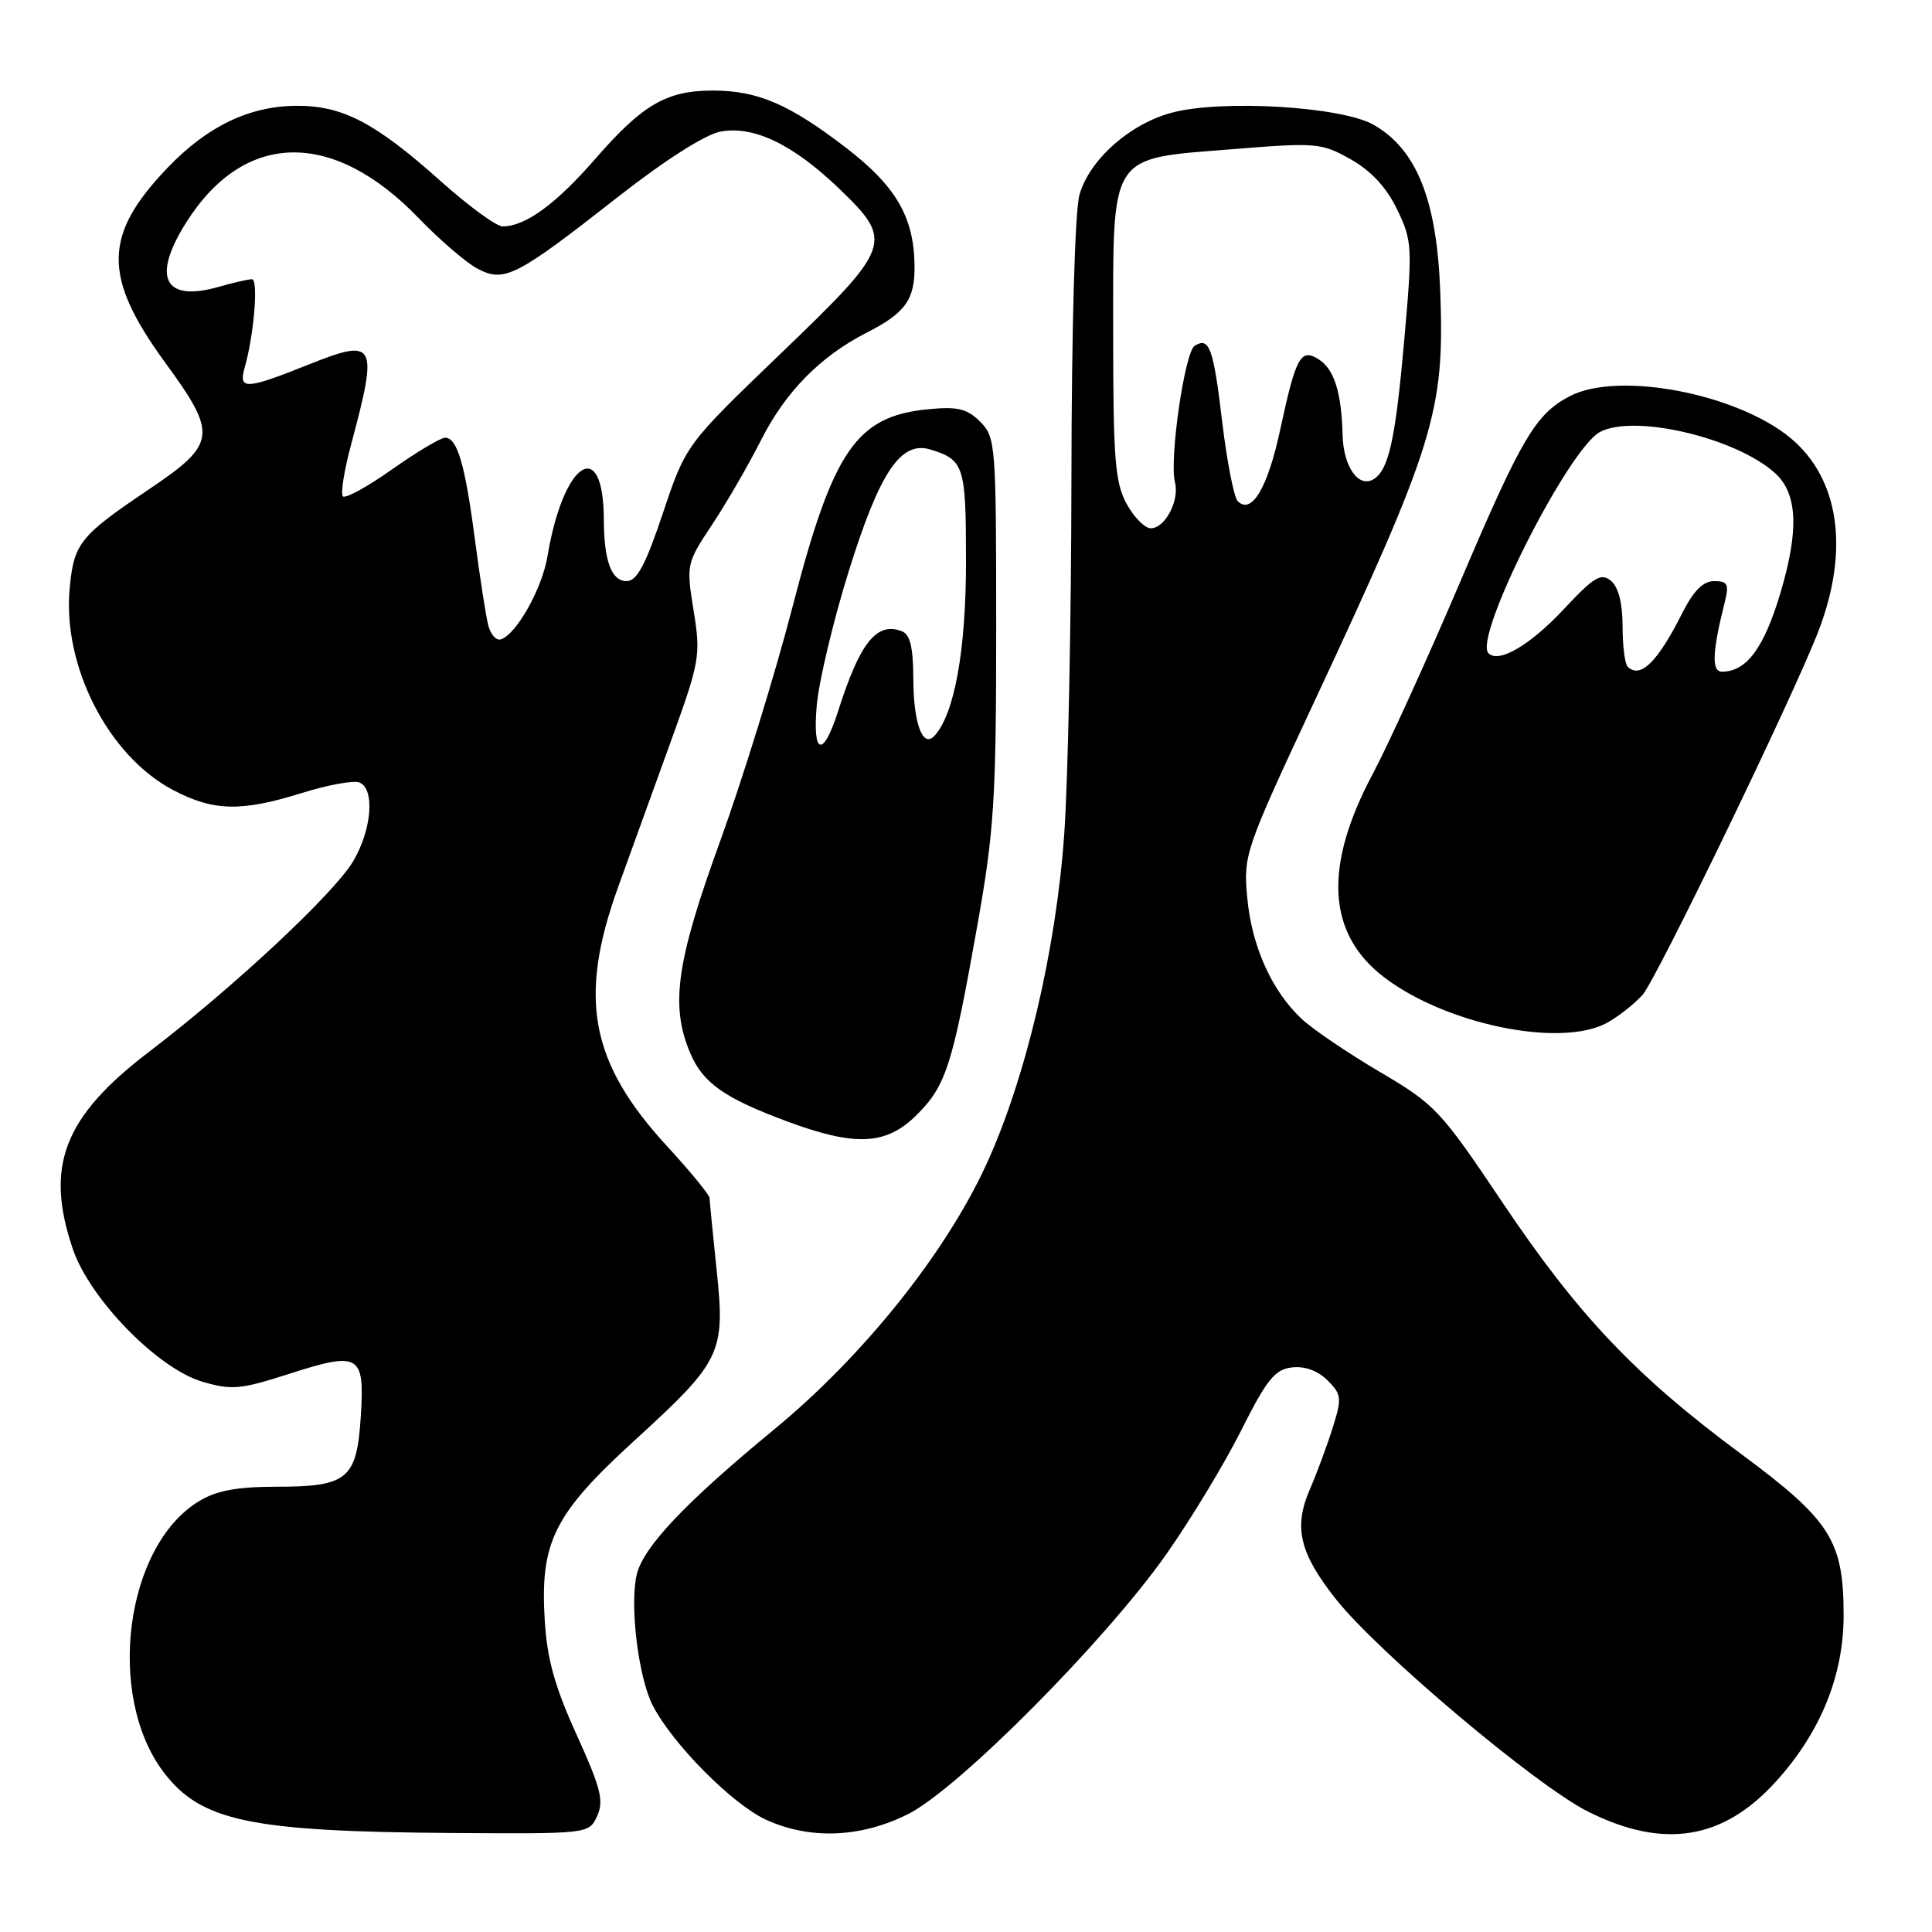 <?xml version="1.0" encoding="UTF-8" standalone="no"?>
<!DOCTYPE svg PUBLIC "-//W3C//DTD SVG 1.1//EN" "http://www.w3.org/Graphics/SVG/1.1/DTD/svg11.dtd" >
<svg xmlns="http://www.w3.org/2000/svg" xmlns:xlink="http://www.w3.org/1999/xlink" version="1.1" viewBox="0 0 256 256">
 <g >
 <path fill="currentColor"
d=" M 79.13 240.62 C 80.04 238.61 79.60 236.89 76.41 229.87 C 73.52 223.52 72.49 219.85 72.18 214.70 C 71.55 204.33 73.39 200.64 84.07 190.88 C 95.64 180.31 96.12 179.30 94.95 168.22 C 94.45 163.43 94.03 159.16 94.02 158.74 C 94.01 158.32 91.49 155.25 88.41 151.90 C 78.18 140.78 76.58 132.27 81.92 117.50 C 83.51 113.10 86.64 104.47 88.86 98.32 C 92.74 87.61 92.87 86.88 91.91 80.93 C 90.92 74.79 90.96 74.64 94.36 69.51 C 96.26 66.65 99.18 61.61 100.84 58.32 C 104.07 51.93 108.70 47.21 114.84 44.08 C 120.00 41.45 121.25 39.69 121.18 35.13 C 121.09 28.75 118.72 24.67 112.13 19.60 C 104.61 13.82 100.40 12.00 94.48 12.00 C 88.31 12.00 85.15 13.84 78.85 21.08 C 73.65 27.06 69.61 30.00 66.60 30.00 C 65.77 30.00 62.04 27.27 58.30 23.92 C 49.70 16.24 45.39 13.99 39.29 14.02 C 33.08 14.05 27.53 16.70 22.30 22.13 C 13.65 31.12 13.56 36.63 21.90 48.06 C 28.86 57.60 28.71 58.79 19.72 64.85 C 10.57 71.02 9.80 71.98 9.24 77.89 C 8.24 88.21 14.34 100.15 22.91 104.67 C 28.27 107.50 31.93 107.59 40.02 105.07 C 43.42 104.01 46.84 103.38 47.61 103.68 C 49.72 104.49 49.27 110.03 46.74 114.21 C 44.13 118.52 30.80 130.95 19.76 139.36 C 8.43 148.00 5.91 154.52 9.66 165.53 C 11.92 172.14 20.91 181.35 26.81 183.08 C 30.66 184.22 31.87 184.11 38.13 182.10 C 47.65 179.03 48.33 179.42 47.81 187.63 C 47.28 196.01 46.09 197.00 36.56 197.00 C 31.35 197.01 28.67 197.51 26.33 198.94 C 16.55 204.90 14.00 224.74 21.71 234.86 C 26.63 241.32 33.17 242.69 59.77 242.88 C 78.04 243.00 78.04 243.00 79.13 240.62 Z  M 120.28 240.40 C 126.92 237.10 146.36 217.54 154.51 205.99 C 157.74 201.40 162.21 194.02 164.44 189.58 C 167.85 182.79 168.93 181.45 171.19 181.19 C 172.88 180.99 174.63 181.63 175.90 182.90 C 177.77 184.77 177.83 185.25 176.58 189.21 C 175.84 191.57 174.48 195.23 173.56 197.35 C 171.38 202.38 172.19 205.79 177.01 211.89 C 182.58 218.93 203.51 236.58 210.41 240.04 C 220.45 245.07 228.34 243.80 235.36 236.02 C 241.25 229.51 244.29 222.00 244.29 214.05 C 244.29 204.14 242.58 201.45 230.68 192.64 C 216.72 182.30 209.10 174.27 199.06 159.30 C 190.87 147.09 190.17 146.35 182.81 142.02 C 178.59 139.53 173.93 136.38 172.47 135.00 C 168.49 131.27 165.84 125.34 165.26 118.89 C 164.75 113.29 164.98 112.62 173.99 93.32 C 190.15 58.71 191.43 54.55 190.84 38.63 C 190.39 26.48 187.72 19.81 182.02 16.54 C 177.78 14.11 161.84 13.16 155.24 14.94 C 149.67 16.43 144.31 21.22 143.03 25.83 C 142.43 27.98 141.99 43.62 141.97 63.50 C 141.95 82.20 141.52 103.35 141.02 110.50 C 139.93 125.94 135.89 143.03 130.64 154.41 C 125.19 166.20 114.31 179.76 102.53 189.45 C 90.87 199.05 85.32 204.90 84.39 208.56 C 83.40 212.54 84.57 222.27 86.50 226.00 C 89.14 231.11 97.06 239.09 101.50 241.12 C 107.30 243.78 114.02 243.52 120.28 240.40 Z  M 121.50 147.70 C 125.36 143.84 126.21 141.19 129.52 122.53 C 131.73 110.09 132.00 105.76 132.00 83.28 C 132.00 58.87 131.93 57.93 129.88 55.88 C 128.16 54.16 126.90 53.85 123.04 54.22 C 113.46 55.14 110.40 59.59 104.99 80.50 C 102.71 89.30 98.41 103.22 95.43 111.44 C 89.63 127.40 88.80 133.19 91.42 139.45 C 93.10 143.48 95.92 145.48 104.29 148.59 C 113.38 151.96 117.44 151.76 121.50 147.70 Z  M 212.80 135.60 C 214.28 134.82 216.46 133.13 217.63 131.85 C 219.47 129.81 237.83 91.84 241.00 83.50 C 245.09 72.77 243.69 63.37 237.23 58.02 C 230.11 52.14 214.45 49.16 208.04 52.48 C 203.48 54.84 201.64 57.95 193.41 77.27 C 189.14 87.29 183.97 98.65 181.92 102.50 C 175.34 114.84 175.83 123.72 183.41 129.50 C 191.55 135.71 206.59 138.83 212.80 135.60 Z  M 64.68 82.79 C 64.37 81.53 63.58 76.45 62.93 71.50 C 61.63 61.54 60.59 58.00 58.98 58.00 C 58.39 58.00 55.23 59.88 51.97 62.18 C 48.71 64.49 45.77 66.10 45.44 65.77 C 45.11 65.44 45.60 62.32 46.54 58.84 C 50.15 45.32 49.82 44.73 40.70 48.38 C 32.61 51.62 31.58 51.67 32.41 48.75 C 33.66 44.38 34.27 37.00 33.38 37.00 C 32.89 37.00 30.93 37.45 29.02 38.00 C 21.73 40.08 20.06 36.78 24.69 29.45 C 32.38 17.30 44.13 17.10 55.50 28.93 C 58.25 31.78 61.74 34.78 63.25 35.59 C 66.81 37.48 68.34 36.71 81.85 26.12 C 88.09 21.23 93.43 17.82 95.46 17.44 C 99.87 16.61 105.11 19.14 111.24 25.04 C 118.45 32.00 118.22 32.66 103.44 46.86 C 90.88 58.93 90.88 58.93 87.85 67.96 C 85.54 74.86 84.40 77.00 83.03 77.00 C 81.02 77.00 80.03 74.34 80.01 68.83 C 79.97 57.64 74.63 61.14 72.54 73.73 C 71.82 78.01 68.44 84.04 66.37 84.72 C 65.75 84.92 64.99 84.06 64.68 82.79 Z  M 149.28 66.75 C 147.75 63.96 147.50 60.80 147.50 44.28 C 147.50 20.01 146.80 21.09 163.40 19.76 C 174.42 18.87 175.10 18.93 178.96 21.10 C 181.66 22.62 183.70 24.81 185.11 27.72 C 187.13 31.89 187.17 32.64 186.07 45.08 C 184.90 58.24 184.02 62.25 182.02 63.49 C 180.02 64.72 178.00 61.84 177.90 57.63 C 177.76 51.98 176.78 48.89 174.70 47.59 C 172.34 46.12 171.71 47.29 169.63 56.95 C 167.98 64.65 165.84 68.24 164.01 66.41 C 163.51 65.91 162.59 61.23 161.96 56.00 C 160.78 46.06 160.25 44.61 158.30 45.82 C 156.98 46.63 154.91 60.94 155.69 63.91 C 156.31 66.31 154.38 70.00 152.49 70.00 C 151.70 70.00 150.25 68.54 149.28 66.75 Z  M 108.23 93.40 C 108.53 90.16 110.44 82.15 112.49 75.60 C 116.57 62.53 119.37 58.37 123.27 59.56 C 127.76 60.94 128.00 61.69 128.00 74.44 C 128.00 86.16 126.47 94.61 123.83 97.49 C 122.26 99.20 121.03 95.85 121.02 89.86 C 121.00 85.77 120.59 84.05 119.50 83.64 C 116.16 82.36 113.95 85.12 111.05 94.24 C 109.05 100.49 107.63 100.07 108.23 93.40 Z  M 215.67 88.33 C 215.30 87.97 215.00 85.55 215.00 82.96 C 215.00 79.93 214.45 77.79 213.46 76.96 C 212.14 75.88 211.21 76.44 207.21 80.72 C 202.74 85.50 198.59 87.93 197.23 86.56 C 195.17 84.50 207.80 59.46 212.02 57.23 C 216.56 54.84 230.02 58.00 235.19 62.68 C 238.18 65.37 238.40 70.19 235.94 78.49 C 233.75 85.86 231.43 89.00 228.17 89.00 C 226.77 89.00 226.87 86.43 228.55 79.75 C 229.13 77.41 228.92 77.00 227.14 77.00 C 225.67 77.00 224.40 78.28 222.90 81.25 C 219.64 87.74 217.33 90.00 215.67 88.33 Z "/>
</g>
</svg>